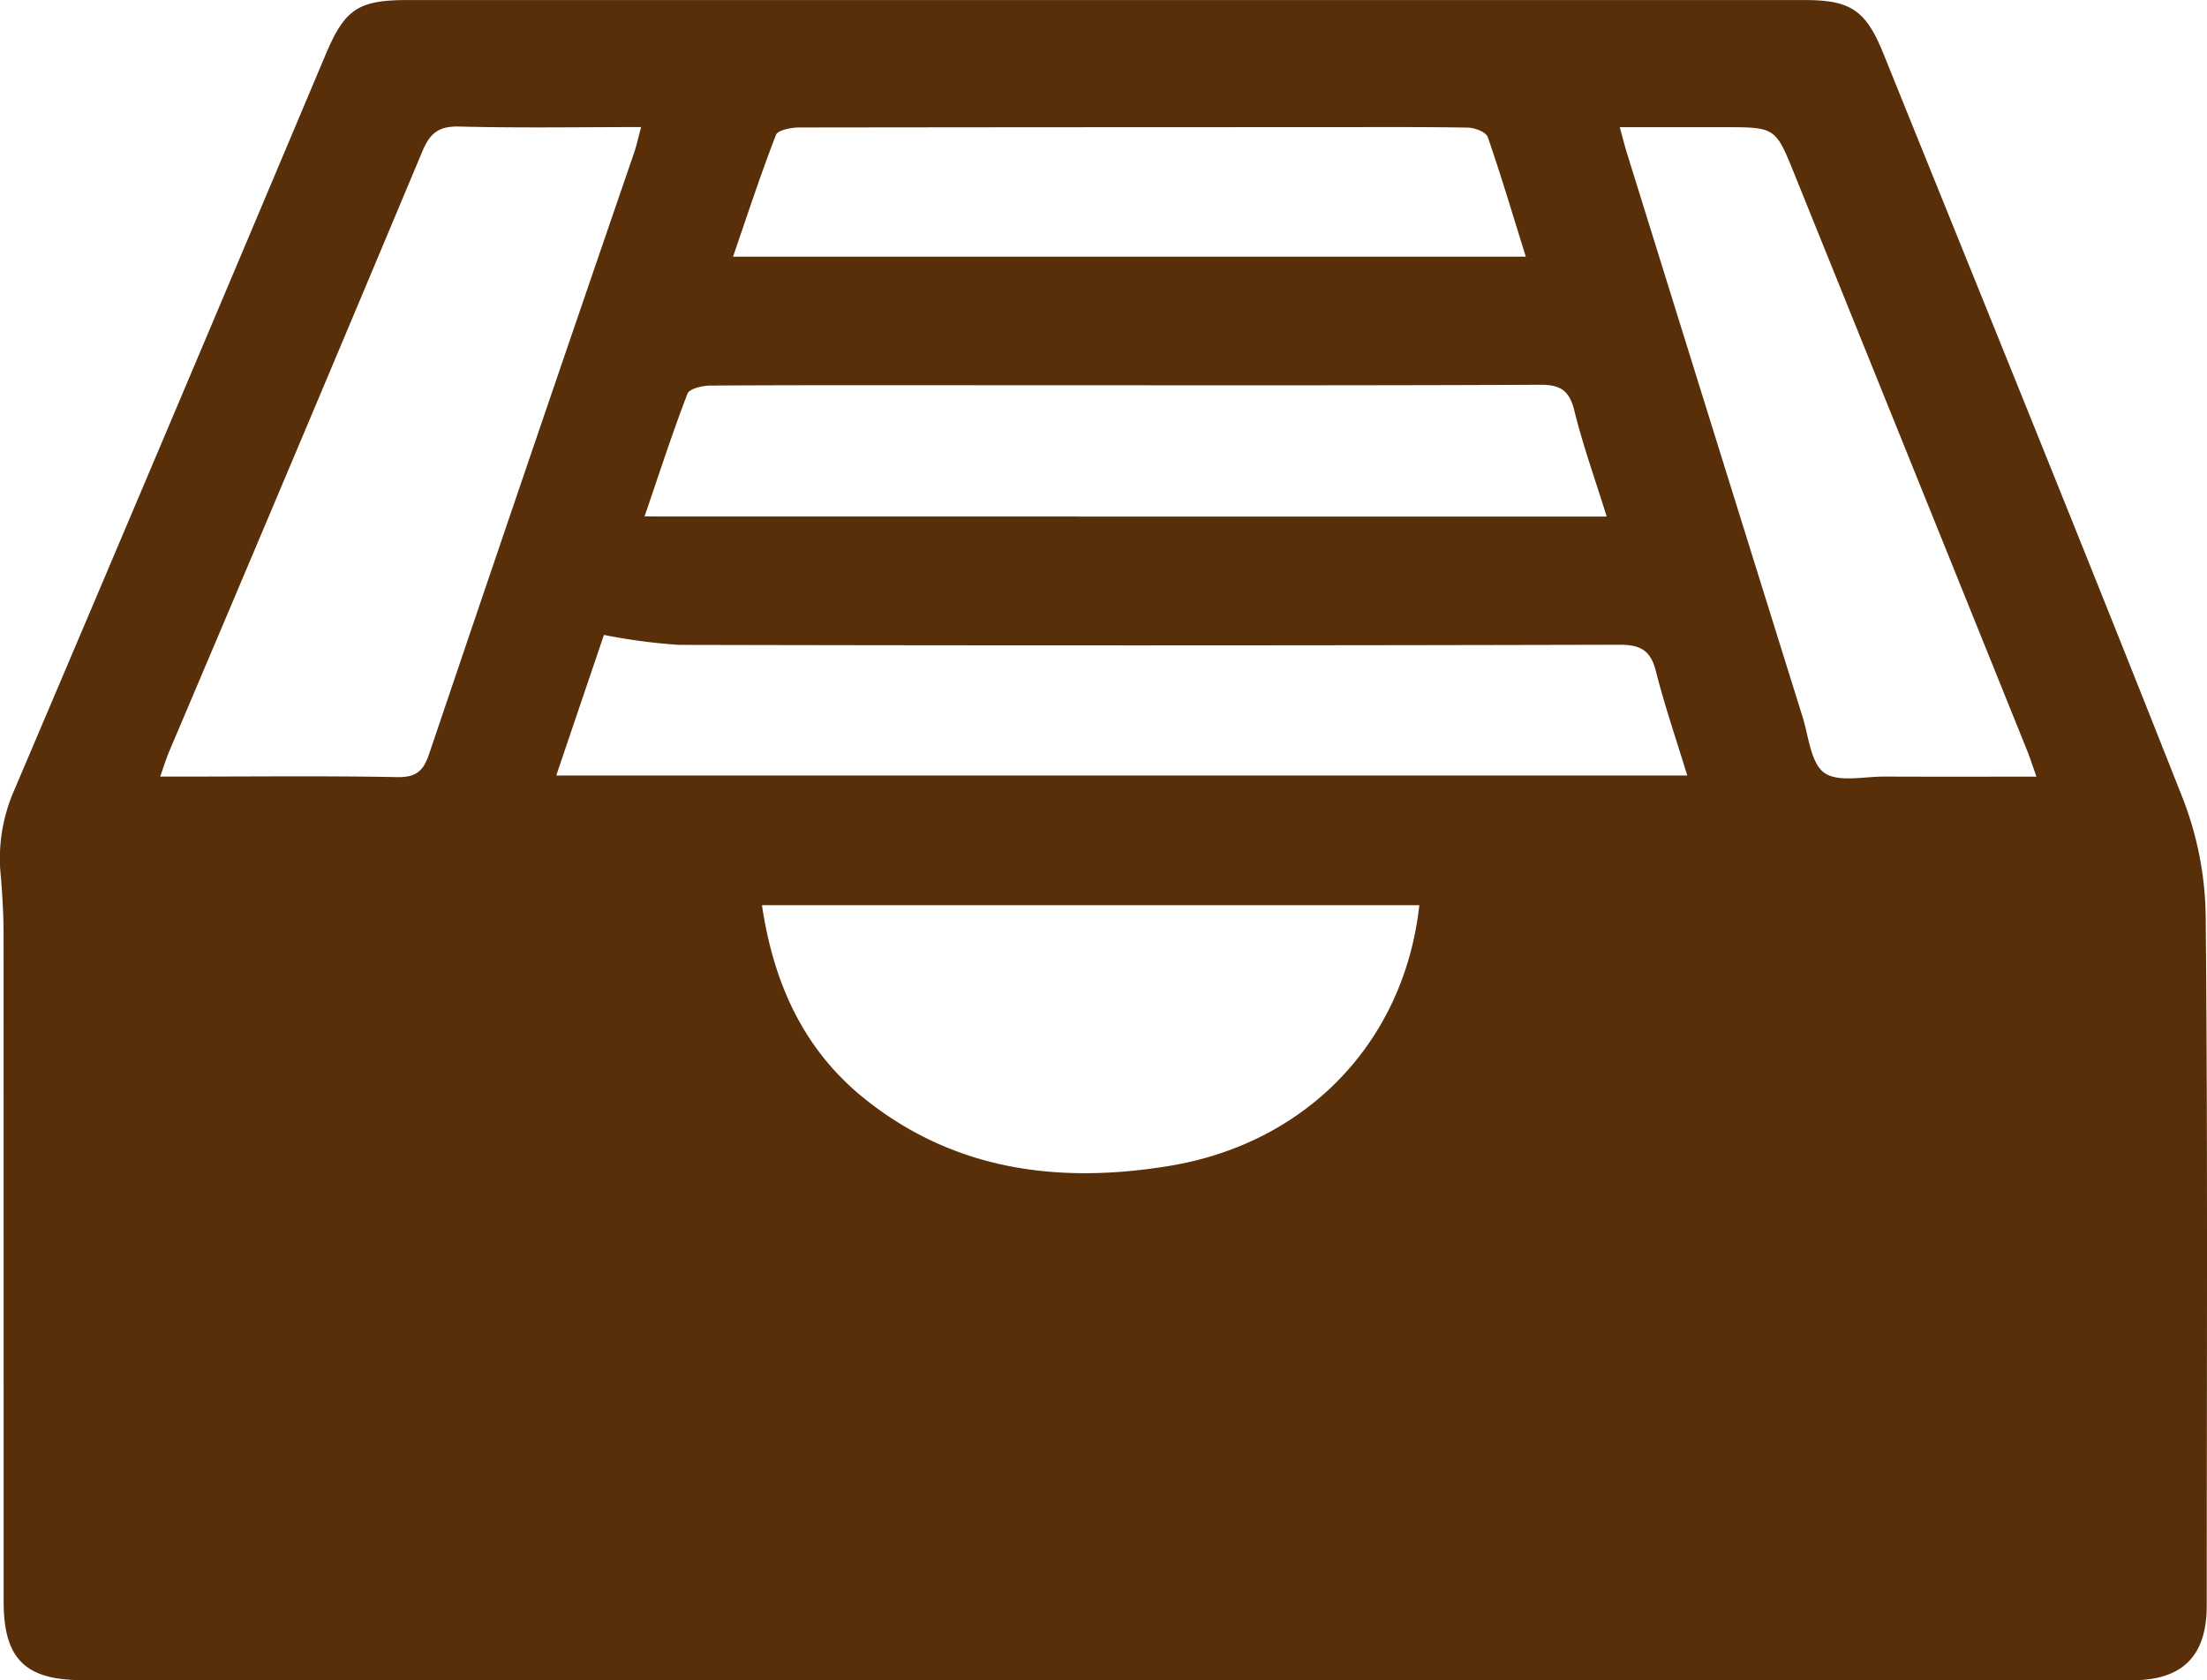 <svg xmlns="http://www.w3.org/2000/svg" width="214.573" height="163.355" viewBox="0 0 214.573 163.355"><defs><style>.a{fill:#582f08;}</style></defs><path class="a" d="M133.771,241.138q-49.654,0-99.3-.006c-5.586,0-7.667-2.093-7.66-7.679q0-32.37-.006-64.734c0-1.931-.11-3.862-.272-5.787a16.462,16.462,0,0,1,1.192-8.049q15.271-35.889,30.413-71.844c1.853-4.381,3.169-5.249,7.965-5.249q67.881,0,135.762,0c4.549,0,6,.985,7.725,5.262,9.734,24.108,19.539,48.19,29.091,72.369a32.749,32.749,0,0,1,2.223,11.5c.207,22.319.1,44.645.1,66.964,0,4.906-2.359,7.258-7.252,7.258Q183.752,241.147,133.771,241.138ZM42.032,153.287h2.476c6.856,0,13.719-.078,20.576.052,1.84.032,2.534-.59,3.1-2.268Q78.067,121.84,88.1,92.661c.253-.739.415-1.51.687-2.521-6.066,0-11.866.1-17.66-.052-1.964-.052-2.845.6-3.59,2.372q-12.229,29.192-24.6,58.312C42.621,151.511,42.388,152.276,42.032,153.287Zm43.141-13.771c-1.413,4.167-2.994,8.82-4.634,13.668H190.5c-1.069-3.5-2.2-6.785-3.052-10.149-.518-2.035-1.5-2.573-3.577-2.566q-45.727.117-91.454.013A58.441,58.441,0,0,1,85.173,139.516Zm79.277,26.272H100.538c1.134,7.647,4.083,14.147,10.11,18.923,8.716,6.915,18.807,8.166,29.409,6.442C153.511,188.969,162.992,179.067,164.45,165.788Zm18.217-37.782c-1.134-3.642-2.314-6.921-3.143-10.285-.48-1.944-1.316-2.534-3.318-2.527-18.321.084-36.648.045-54.968.045-8.567,0-17.128-.019-25.7.032-.778.006-2.054.3-2.242.791-1.478,3.849-2.748,7.77-4.173,11.937C120.434,128.006,151.365,128.006,182.667,128.006Zm41.78,25.287c-.376-1.063-.616-1.821-.914-2.56q-11.286-27.977-22.585-55.947c-1.866-4.627-1.86-4.634-6.869-4.634H183.937c.3,1.1.48,1.808.693,2.508q8.525,27.413,17.076,54.813c.6,1.9.791,4.485,2.113,5.444s3.856.356,5.858.369C214.506,153.307,219.321,153.294,224.447,153.294ZM97.726,102.739H174.8c-1.257-4.031-2.391-7.861-3.7-11.633-.169-.48-1.251-.9-1.925-.914-4.614-.078-9.235-.045-13.849-.045q-25.585,0-51.164.032c-.778,0-2.074.253-2.262.719C100.409,94.748,99.126,98.675,97.726,102.739Z" transform="translate(-26.457 -77.786)"/></svg>